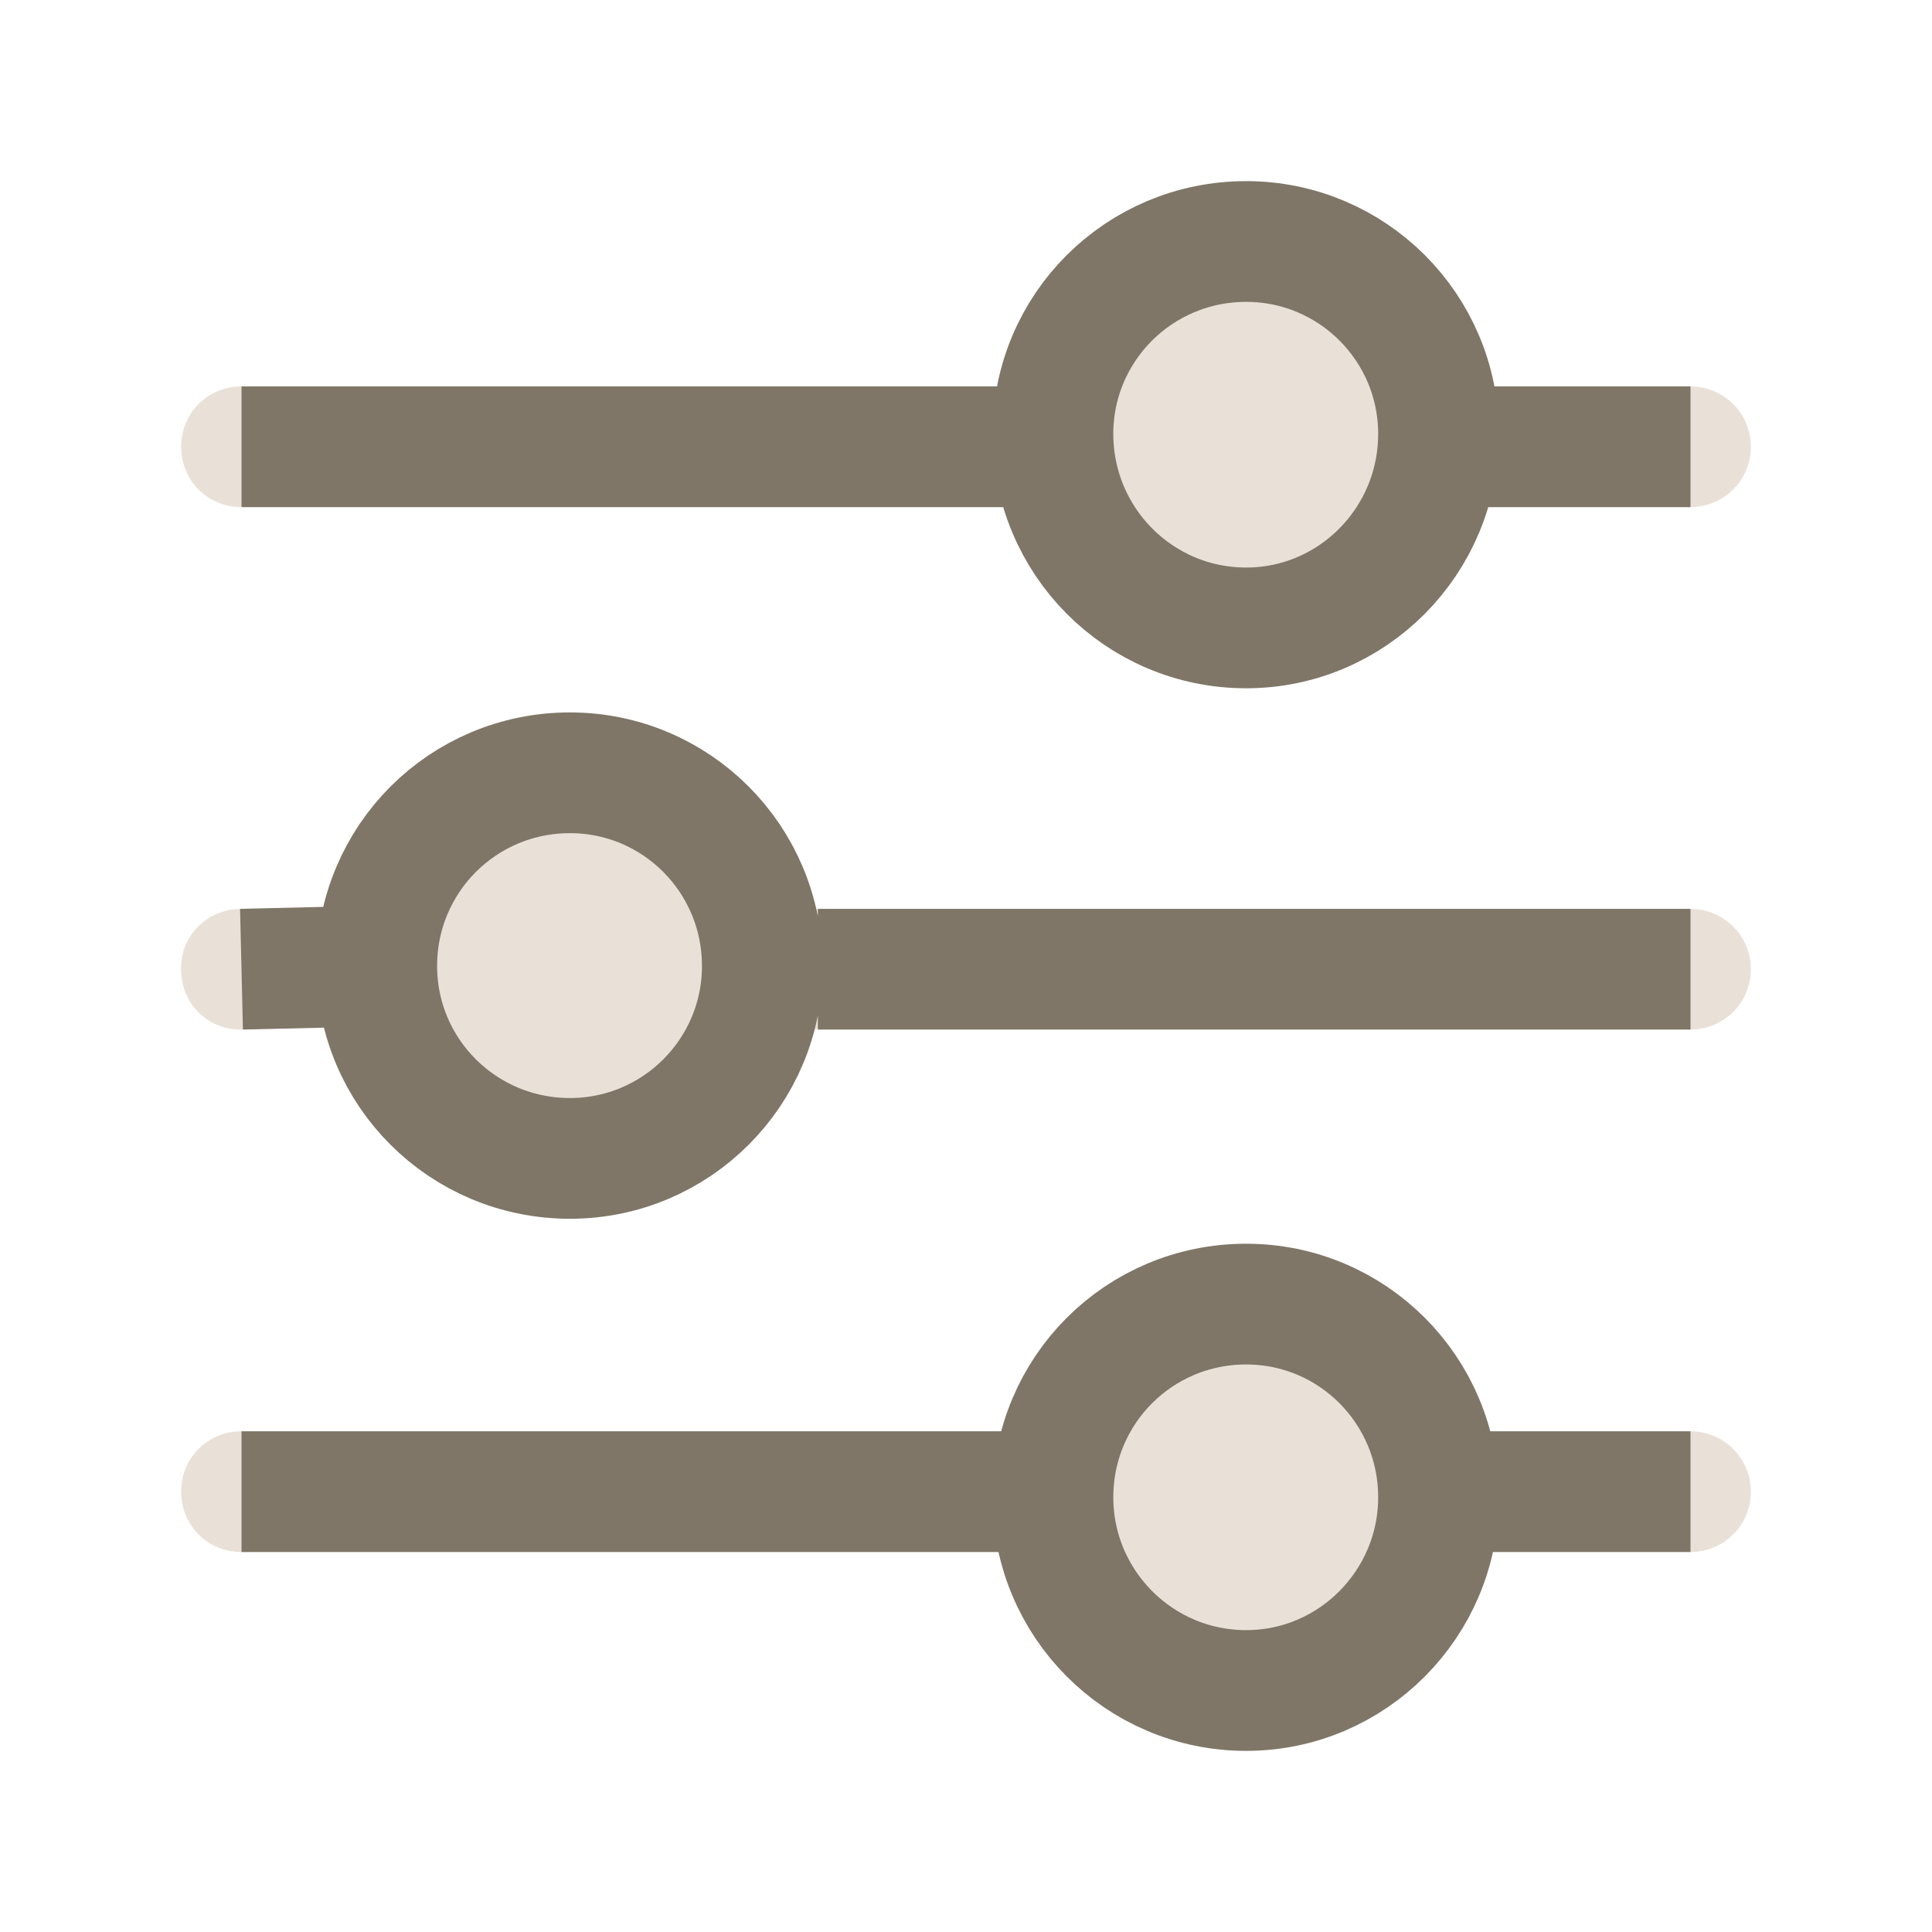 <svg width="24" height="24" viewBox="0 0 24 24" fill="none" xmlns="http://www.w3.org/2000/svg" xmlns:xlink="http://www.w3.org/1999/xlink">
	<desc>
			Created with Pixso.
	</desc>
	<defs>
		<clipPath id="clip6_2973">
			<rect width="24" height="24" fill="white" fill-opacity="0"/>
		</clipPath>
	</defs>
	<g clip-path="url(#clip6_2973)">
		<path d="M17.82 5.91C17.58 6.99 16.62 7.8 15.48 7.8C14.42 7.8 13.53 7.12 13.21 6.18C13.09 6.25 12.95 6.3 12.8 6.3L12.78 6.28L12.78 4.82L12.8 4.8C12.92 4.8 13.03 4.82 13.13 4.87C13.37 3.8 14.33 3 15.48 3C16.71 3 17.72 3.92 17.86 5.11C17.99 4.92 18.22 4.8 18.48 4.8L18.5 4.82L18.5 6.28L18.48 6.3C18.19 6.3 17.95 6.14 17.82 5.91ZM20.98 4.82L21 4.8C21.41 4.8 21.75 5.13 21.75 5.55C21.75 5.97 21.41 6.3 21 6.3L20.98 6.28L20.98 4.82ZM3 6.3L3.02 6.28L3.02 4.82L3 4.8C2.58 4.8 2.25 5.13 2.25 5.55C2.25 5.97 2.58 6.3 3 6.3ZM7.08 14.39C8.3 14.39 9.31 13.48 9.46 12.29C9.56 12.58 9.83 12.79 10.16 12.79L10.18 12.77L10.18 11.31L10.16 11.29C9.84 11.29 9.57 11.48 9.46 11.76C9.35 10.55 8.32 9.6 7.08 9.6C5.75 9.6 4.68 10.67 4.68 12C4.68 13.32 5.75 14.39 7.08 14.39ZM21 11.29L20.98 11.31L20.98 12.77L21 12.79C21.41 12.79 21.75 12.46 21.75 12.04C21.75 11.62 21.41 11.29 21 11.29ZM3.01 12.79L3.03 12.77L3 11.31L2.98 11.29C2.56 11.3 2.23 11.64 2.25 12.06C2.26 12.48 2.59 12.8 3.01 12.79ZM17.85 18.95C17.68 20.11 16.68 21 15.48 21C14.36 21 13.42 20.23 13.15 19.2C13.05 19.25 12.93 19.28 12.8 19.28L12.78 19.26L12.78 17.8L12.8 17.78C12.94 17.78 13.07 17.82 13.18 17.89C13.48 16.91 14.4 16.2 15.48 16.2C16.65 16.2 17.62 17.03 17.83 18.14C17.96 17.92 18.2 17.78 18.48 17.78L18.5 17.8L18.5 19.26L18.48 19.28C18.21 19.28 17.98 19.15 17.85 18.95ZM20.98 17.8L21 17.78C21.41 17.78 21.75 18.11 21.75 18.53C21.75 18.95 21.41 19.28 21 19.28L20.98 19.26L20.98 17.8ZM3.02 19.26L3 19.28C2.58 19.28 2.25 18.95 2.25 18.53C2.25 18.11 2.58 17.78 3 17.78L3.02 17.8L3.02 19.26Z" fill="#E9E1D8" fill-opacity="1" fill-rule="evenodd"/>
		<path d="M18.48 18.53L21 18.53M4.68 12L3 12.04M10.16 12.04L21 12.04M12.8 5.55L3 5.55M21 5.55L18.48 5.55M3 18.53L12.8 18.53M15.48 21C14.15 21 13.08 19.92 13.08 18.6C13.08 17.27 14.15 16.2 15.48 16.2C16.8 16.2 17.87 17.27 17.87 18.6C17.87 19.92 16.8 21 15.48 21ZM7.08 14.39C5.75 14.39 4.68 13.32 4.68 12C4.68 10.67 5.75 9.6 7.08 9.6C8.4 9.6 9.47 10.67 9.47 12C9.47 13.32 8.4 14.39 7.08 14.39ZM15.48 7.8C14.15 7.8 13.08 6.72 13.08 5.39C13.08 4.07 14.15 3 15.48 3C16.8 3 17.87 4.07 17.87 5.39C17.87 6.72 16.8 7.8 15.48 7.8Z" stroke="#7F7667" stroke-opacity="1" stroke-width="1.5"/>
	</g>
</svg>
